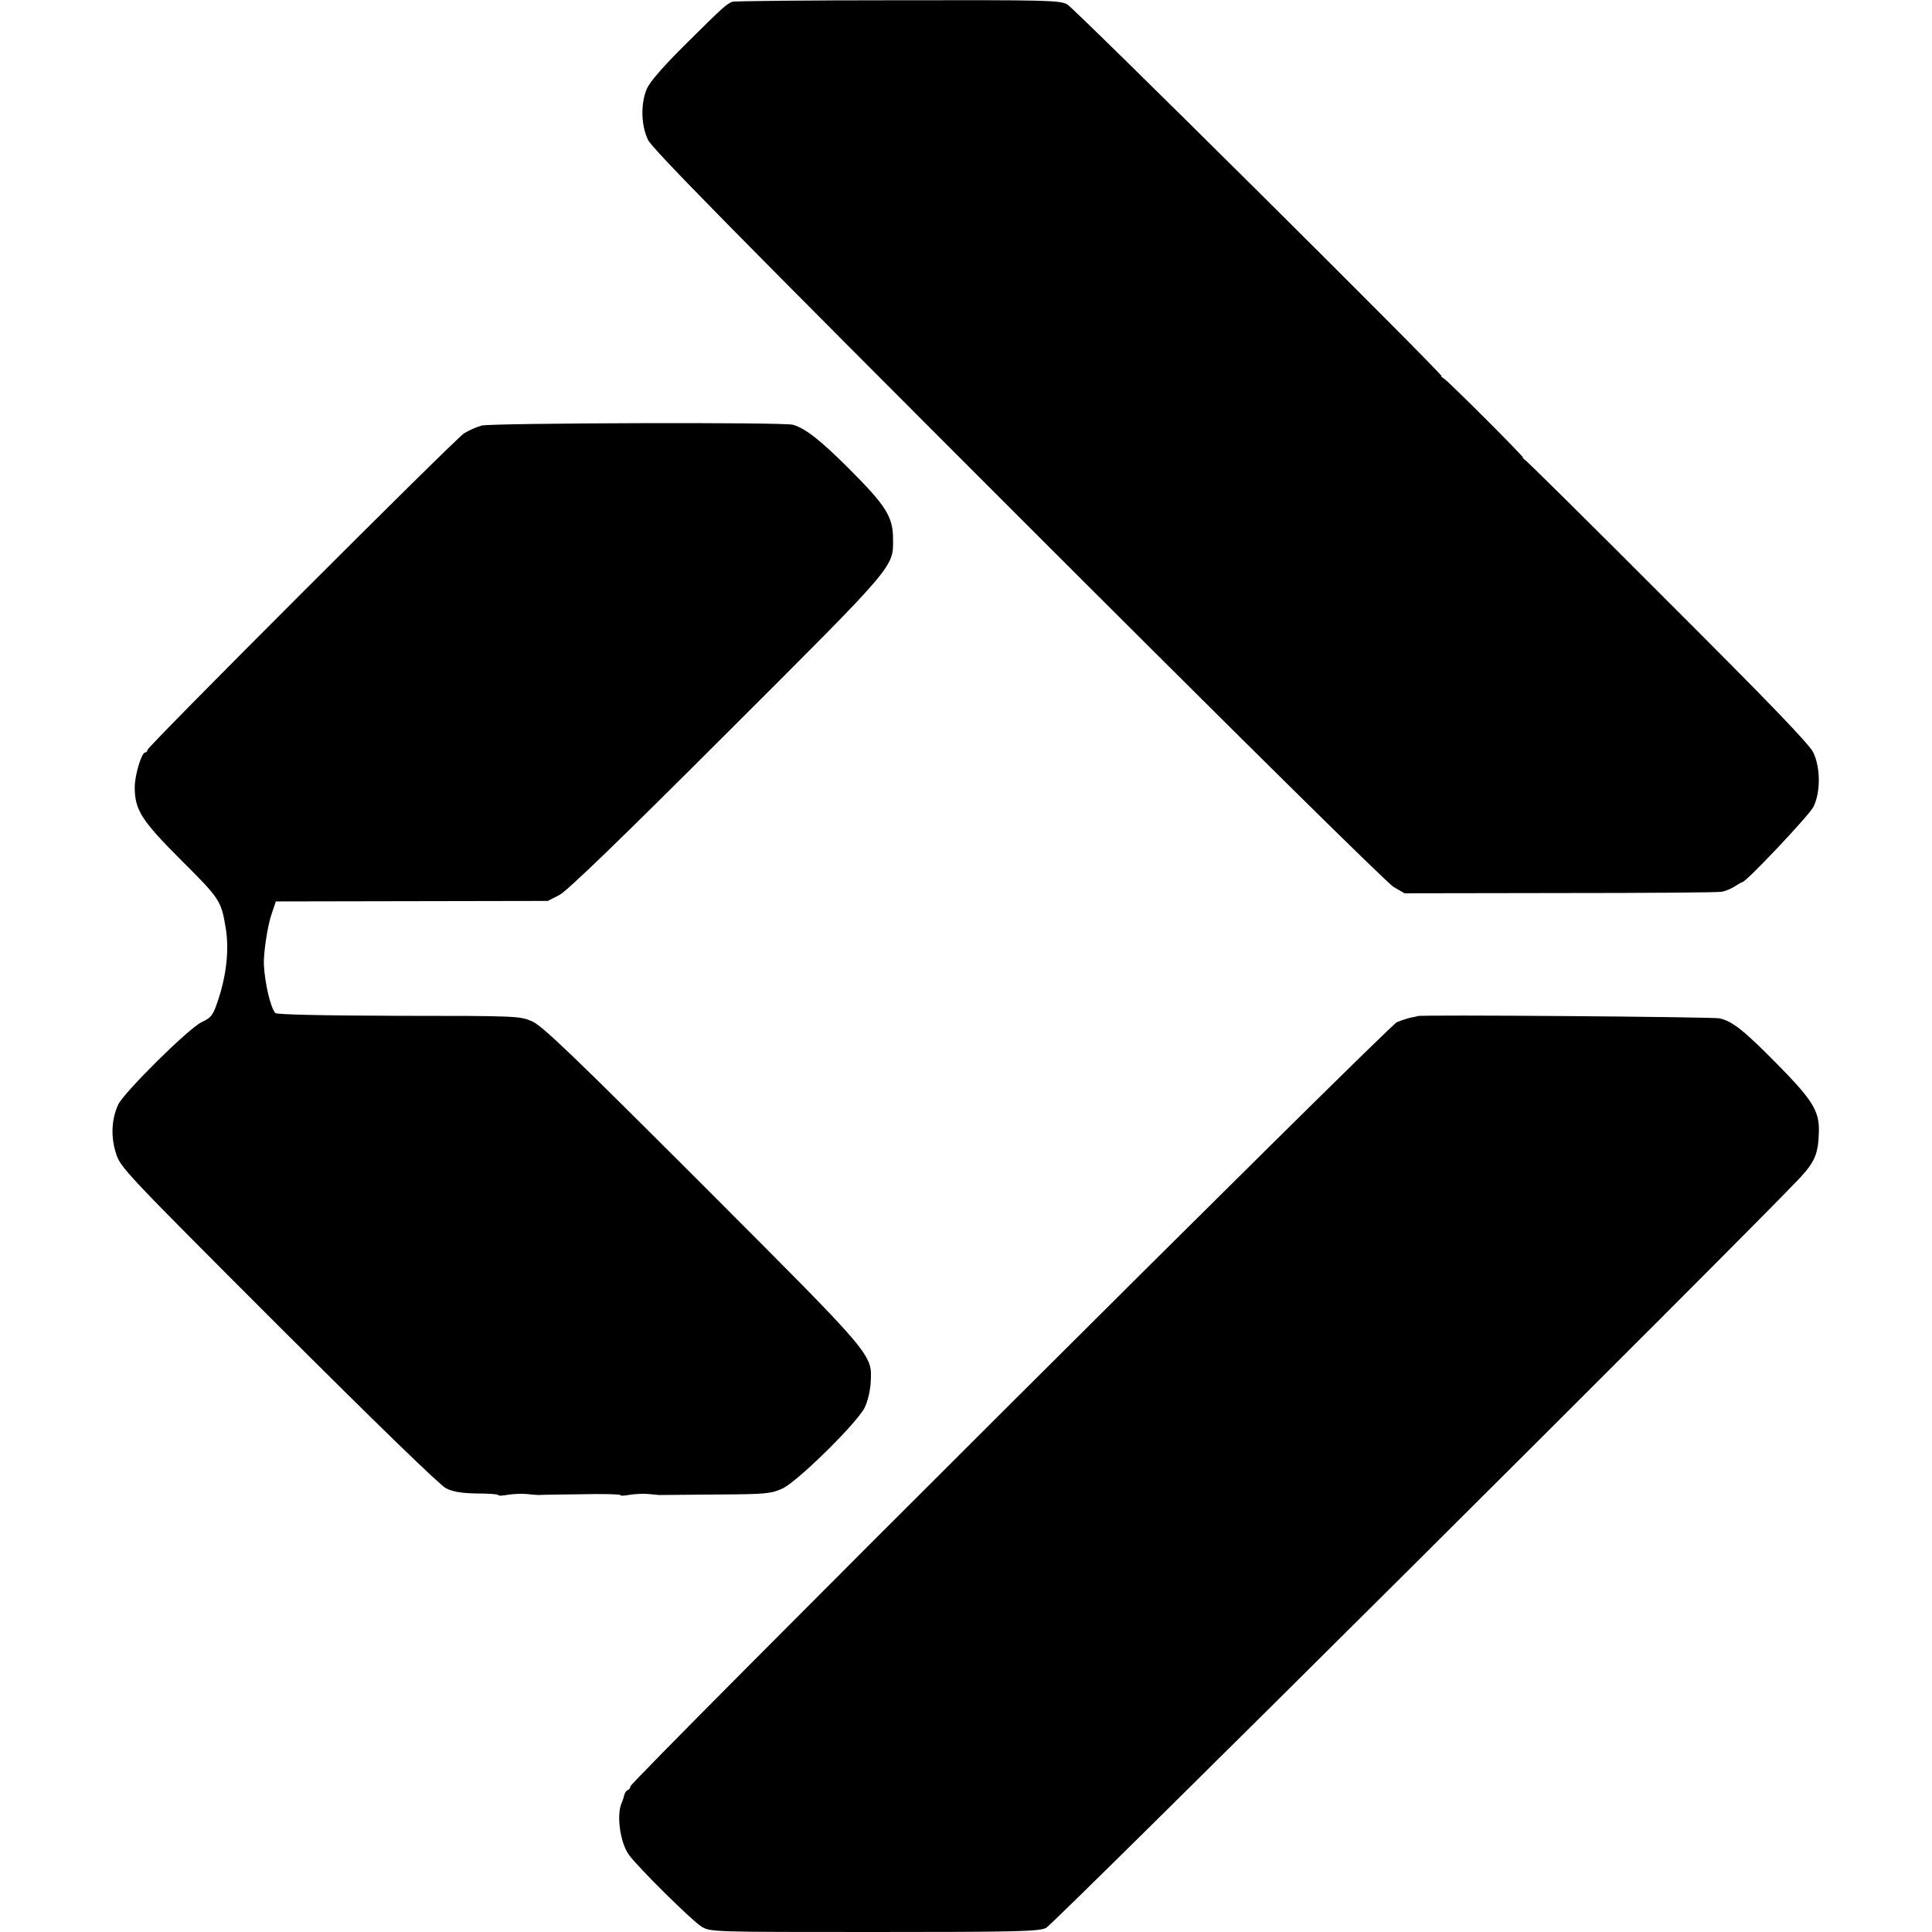 <?xml version="1.0" standalone="no"?>
<!DOCTYPE svg PUBLIC "-//W3C//DTD SVG 20010904//EN"
 "http://www.w3.org/TR/2001/REC-SVG-20010904/DTD/svg10.dtd">
<svg version="1.0" xmlns="http://www.w3.org/2000/svg"
 width="760pt" height="760pt" viewBox="0 0 760 760"
 preserveAspectRatio="xMidYMid meet">
<g transform="translate(0,760) scale(0.1,-0.1)"
fill="#000000" stroke="none">
<path d="M2880 7593 c-23 -10 -37 -22 -179 -163 -90 -89 -143 -150 -156 -178
-25 -58 -24 -143 4 -202 16 -35 360 -384 1456 -1480 835 -835 1452 -1445 1477
-1459 l43 -25 610 1 c336 0 622 2 637 5 14 2 38 12 52 21 14 9 28 17 30 17 15
0 261 261 279 295 29 57 29 155 0 215 -16 33 -177 200 -571 593 -301 302 -554
552 -562 557 -8 6 -12 10 -9 10 7 0 -291 298 -311 311 -8 5 -13 9 -9 9 13 0
-1444 1447 -1473 1463 -30 16 -81 17 -668 16 -349 0 -642 -3 -650 -6z"/>
<path d="M1895 5926 c-22 -6 -53 -20 -70 -31 -39 -26 -1245 -1232 -1245 -1245
0 -5 -4 -10 -9 -10 -14 0 -41 -89 -41 -137 0 -89 27 -131 183 -287 151 -150
157 -160 174 -261 15 -85 5 -186 -28 -286 -21 -63 -26 -71 -66 -90 -52 -25
-304 -275 -328 -324 -26 -57 -30 -125 -9 -191 17 -56 32 -72 639 -679 403
-402 635 -627 660 -640 29 -14 62 -19 122 -20 46 0 83 -3 83 -6 0 -4 17 -3 38
1 20 3 53 5 72 3 19 -2 42 -4 50 -4 8 1 84 2 167 3 84 2 153 0 153 -3 0 -4 17
-3 38 1 20 3 53 5 72 3 19 -2 40 -4 45 -4 6 0 106 1 222 2 198 1 216 3 262 24
59 28 290 255 322 317 12 24 22 65 24 99 6 113 18 98 -664 781 -502 502 -627
622 -667 640 -48 21 -56 22 -526 22 -305 1 -480 5 -485 11 -19 22 -41 116 -45
190 -2 44 14 150 29 195 l18 54 535 1 535 1 45 23 c31 16 241 219 657 635 668
667 657 653 656 766 0 87 -28 131 -172 275 -114 114 -172 159 -221 174 -34 11
-1186 7 -1225 -3z"/>
<path d="M5576 3603 c-1 -1 -13 -4 -26 -6 -14 -3 -38 -11 -55 -18 -33 -14
-3015 -2987 -3015 -3006 0 -6 -5 -13 -11 -15 -5 -2 -11 -10 -13 -18 -2 -8 -6
-23 -11 -33 -20 -47 -6 -153 28 -202 33 -47 248 -260 287 -284 35 -21 41 -21
678 -21 564 0 648 2 677 16 27 12 2768 2740 2965 2950 60 65 73 96 75 184 2
80 -26 124 -163 263 -131 133 -176 169 -227 181 -25 6 -1183 15 -1189 9z"/>
</g>
</svg>
